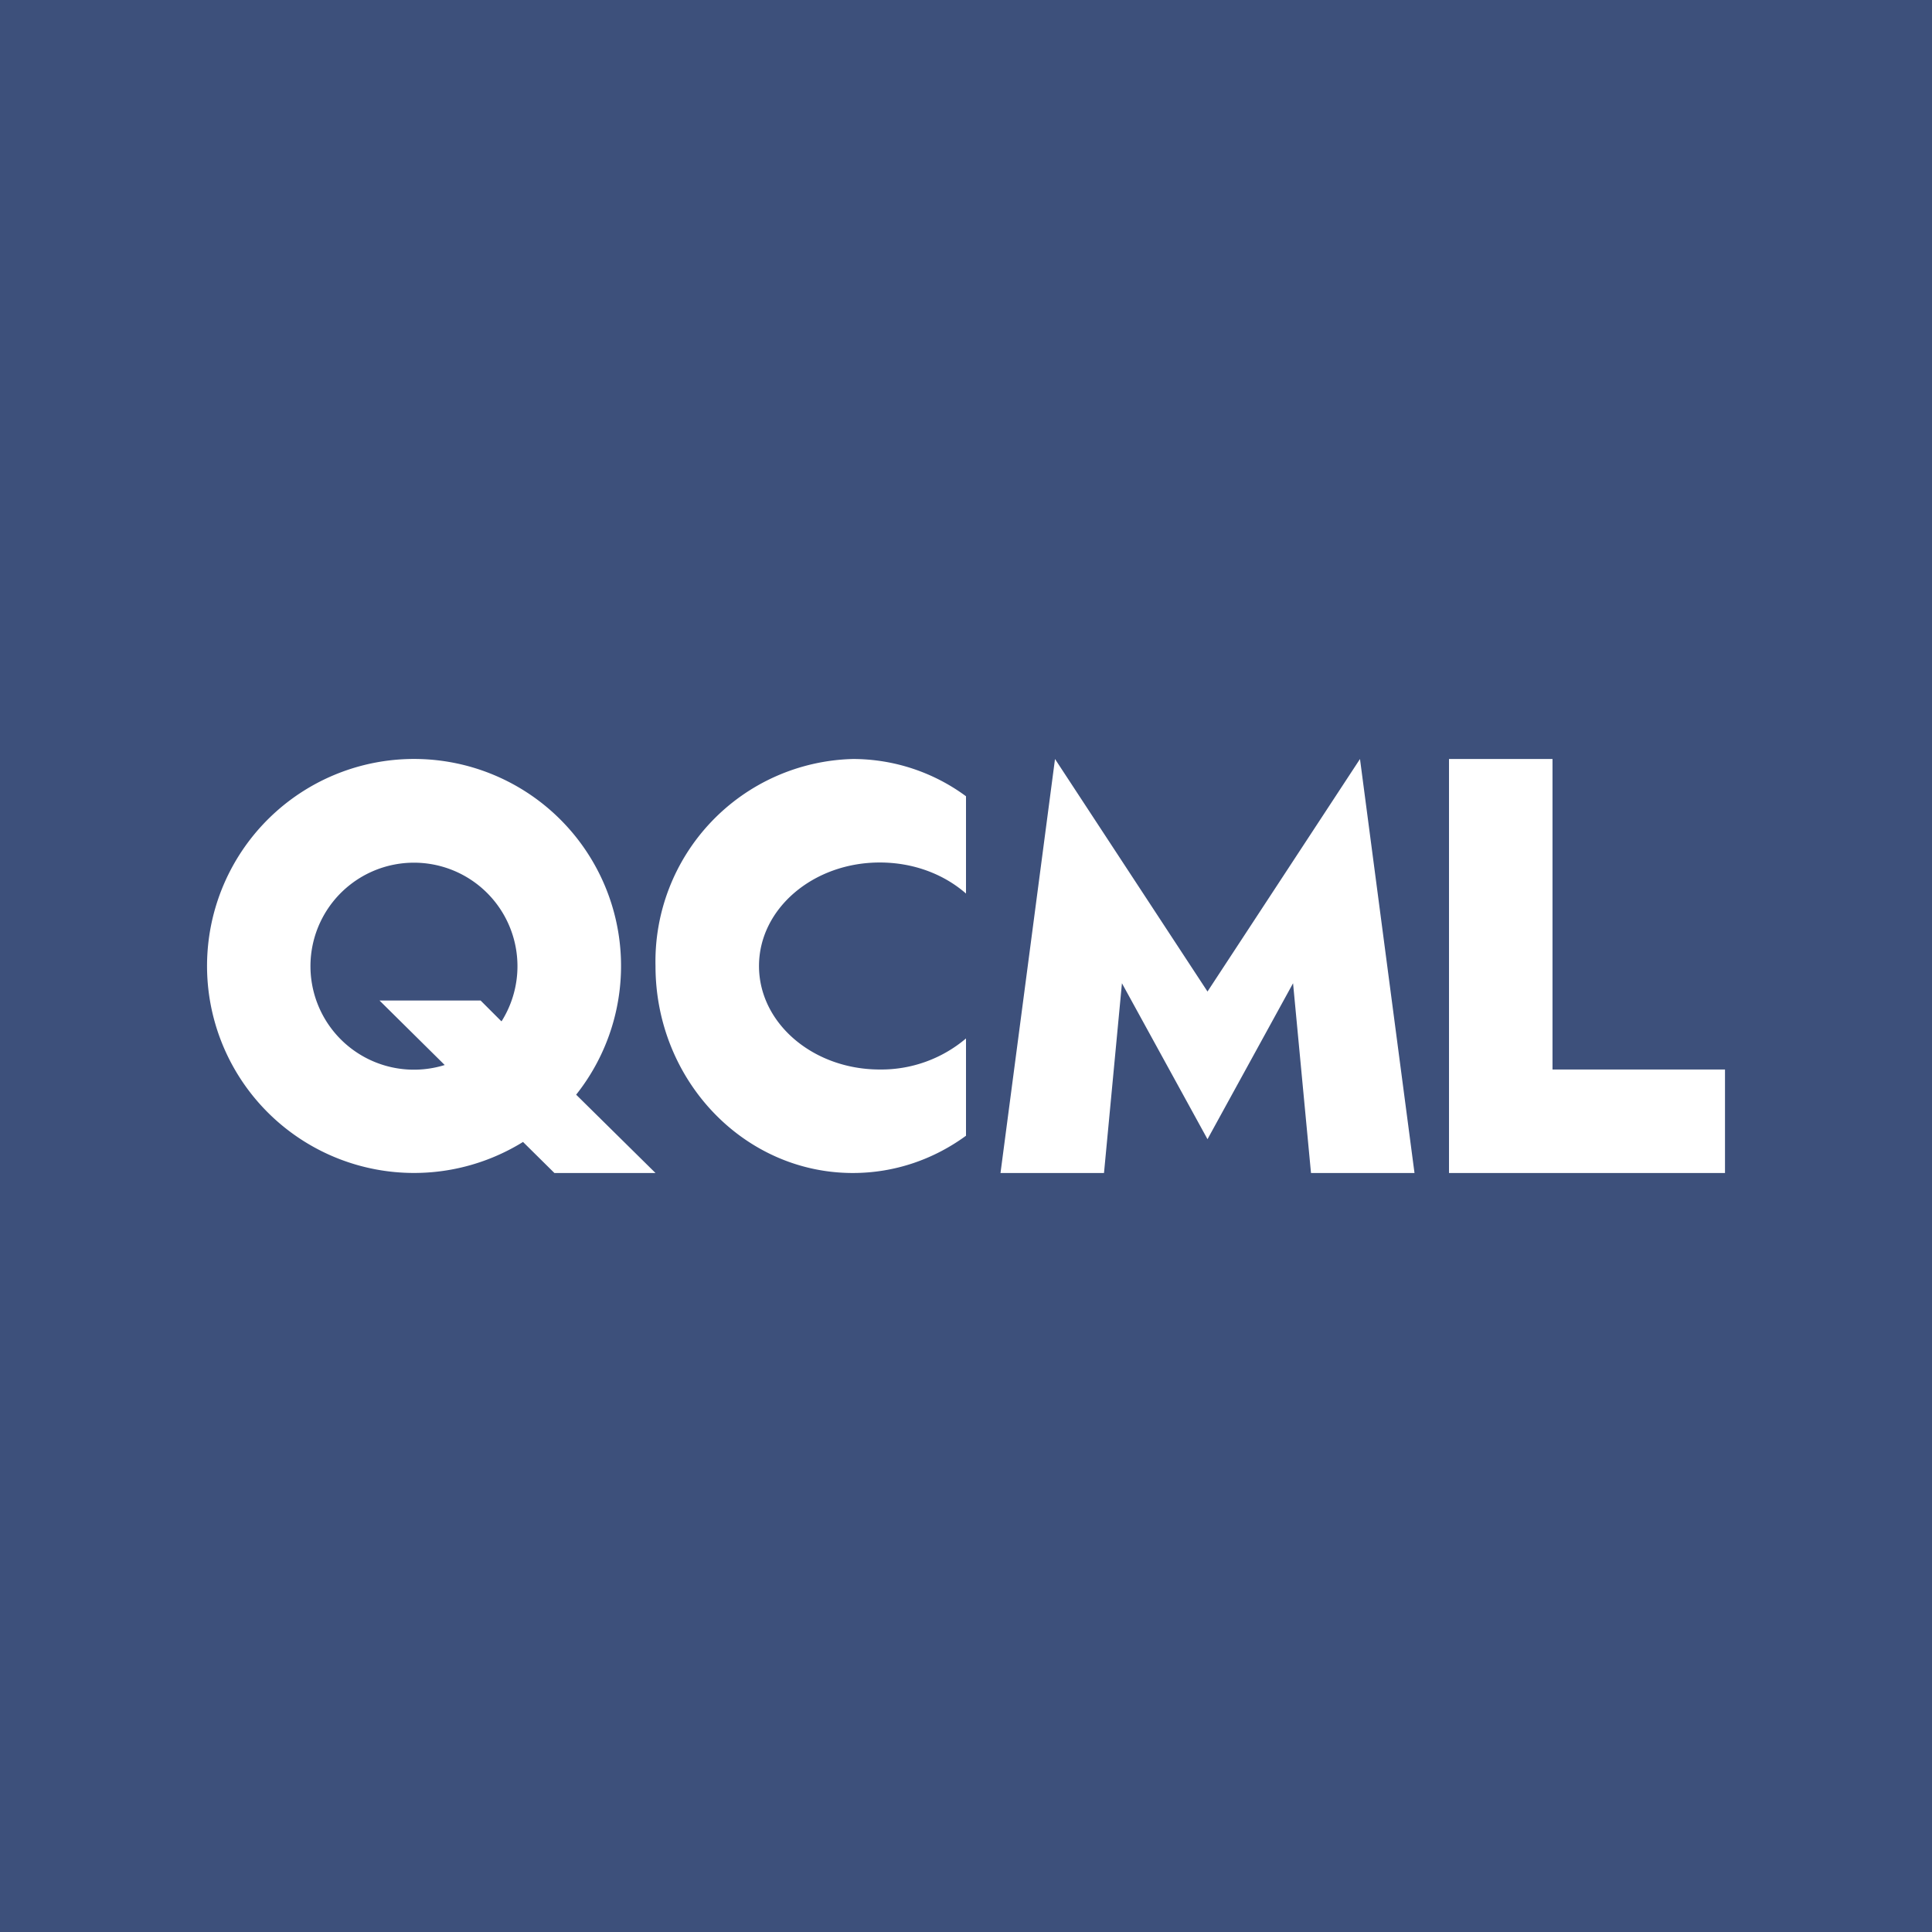 <!-- by TradingView --><svg width="56" height="56" viewBox="0 0 56 56" xmlns="http://www.w3.org/2000/svg"><path fill="#3D507B" d="M0 0h56v56H0z"/><path d="M15.16 33.1a6 6 0 1 1 1.54-1.37L19 34h-2.93l-.91-.9Zm-.62-3.5a3 3 0 1 0-1.65 1.27L11 29h2.93l.6.6ZM28 23.08A5.52 5.52 0 0 0 24.72 22 5.87 5.87 0 0 0 19 28c0 3.31 2.56 6 5.72 6 1.22 0 2.35-.4 3.28-1.08V30.1a3.8 3.8 0 0 1-2.5.9c-1.93 0-3.5-1.34-3.5-3s1.57-3 3.5-3c.98 0 1.86.34 2.5.9v-2.82ZM45 22h-3v12h8v-3h-5v-9ZM30.58 22 35 28.74 39.42 22 41 34h-3l-.52-5.5L35 33.02l-2.48-4.52L32 34h-3l1.58-12Z" fill="#fff"/></svg>
